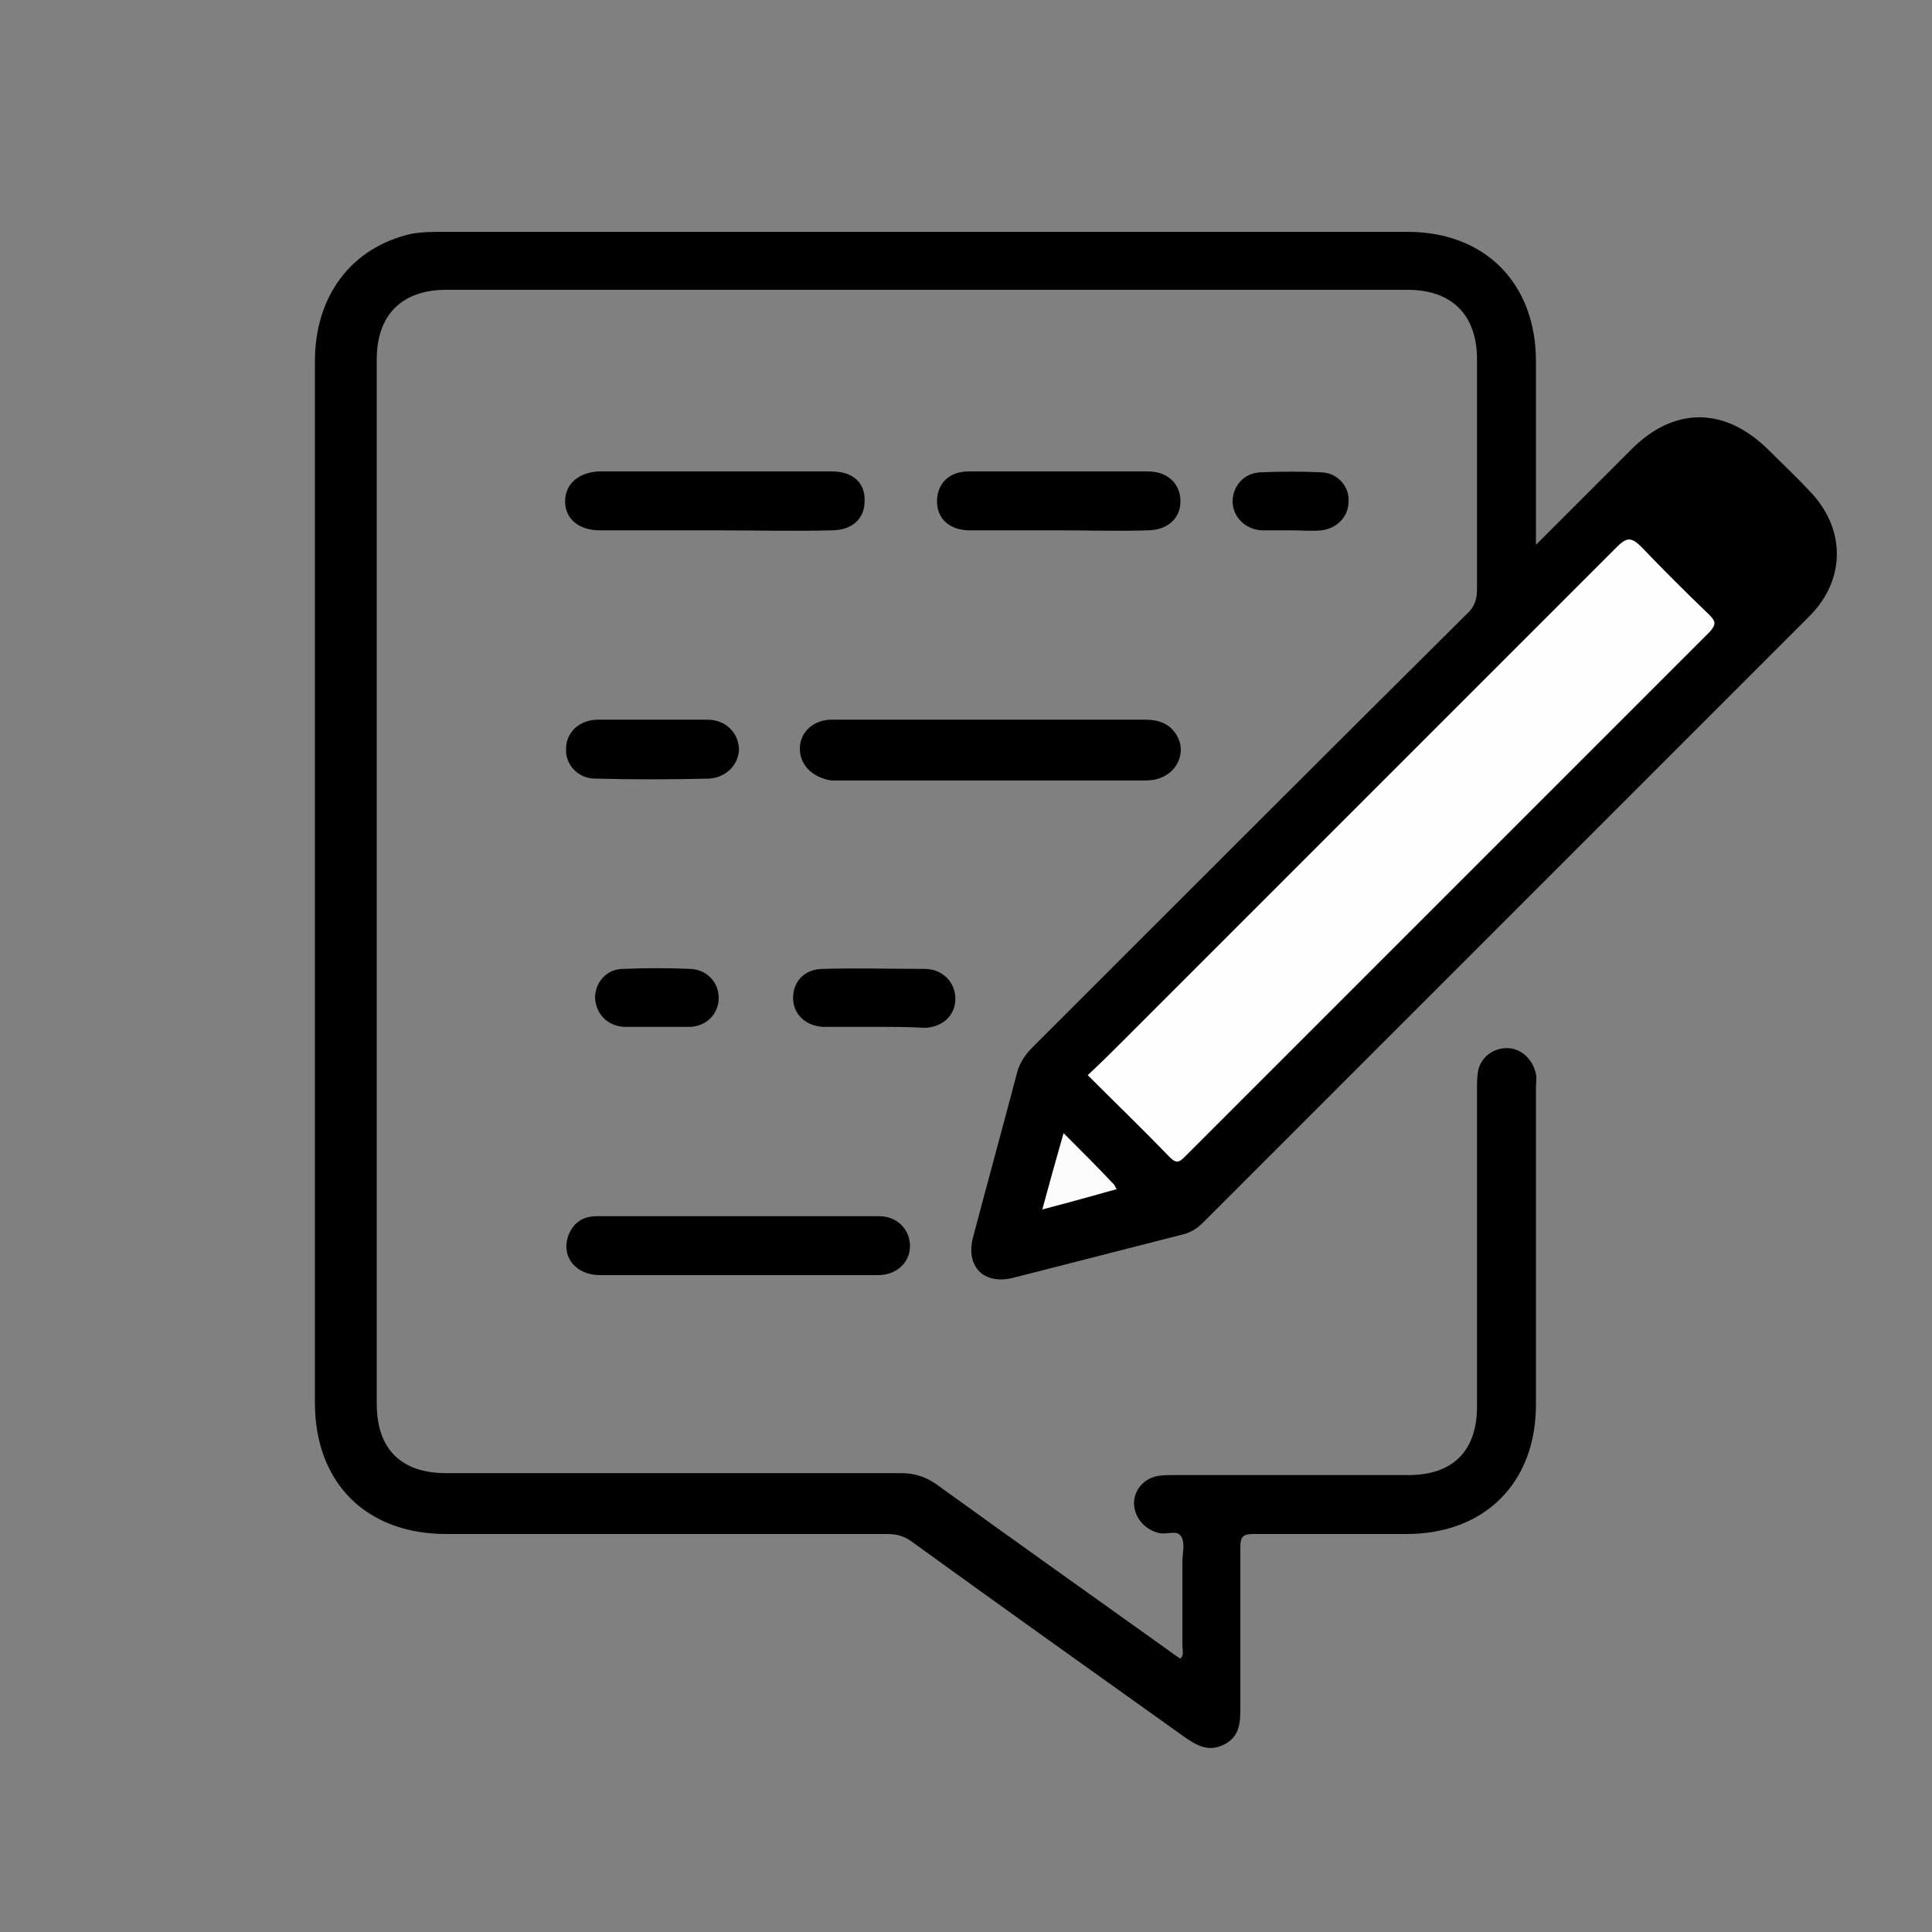 <?xml version="1.0" encoding="utf-8"?>
<!-- Generator: Adobe Illustrator 26.5.0, SVG Export Plug-In . SVG Version: 6.00 Build 0)  -->
<svg version="1.1" id="Layer_1" xmlns="http://www.w3.org/2000/svg" xmlns:xlink="http://www.w3.org/1999/xlink" x="0px" y="0px"
	 viewBox="0 0 20 20" style="enable-background:new 0 0 20 20;" xml:space="preserve">
<rect x="0" y="0" width="20" height="20" fill="#808080" stroke="none"/>
<style type="text/css">
	.st0{fill:#FEFEFE;}
	.st1{fill:#FCFCFC;}
</style>
<path d="M15.9,5.64c0.35-0.35,0.67-0.67,0.99-0.99c0.44-0.44,0.96-0.44,1.41,0c0.14,0.14,0.29,0.28,0.43,0.43
	c0.38,0.39,0.38,0.92,0,1.3c-2.09,2.09-4.18,4.18-6.27,6.27c-0.06,0.06-0.13,0.11-0.22,0.13c-0.59,0.15-1.17,0.3-1.76,0.45
	c-0.3,0.07-0.48-0.12-0.41-0.41c0.15-0.57,0.31-1.15,0.46-1.72c0.03-0.11,0.09-0.19,0.17-0.27c1.49-1.49,2.98-2.98,4.48-4.47
	c0.08-0.07,0.11-0.15,0.11-0.26c0-0.79,0-1.59,0-2.38c0-0.46-0.26-0.72-0.72-0.72c-3.32,0-6.64,0-9.95,0
	c-0.46,0-0.72,0.26-0.72,0.72c0,3.6,0,7.21,0,10.81c0,0.47,0.25,0.72,0.72,0.72c1.57,0,3.14,0,4.71,0c0.14,0,0.26,0.04,0.37,0.12
	c0.79,0.57,1.59,1.14,2.39,1.71c0.04,0.03,0.08,0.06,0.13,0.09c0.04-0.04,0.02-0.09,0.02-0.13c0-0.29,0-0.58,0-0.87
	c0-0.09,0.03-0.19-0.01-0.26c-0.04-0.08-0.15-0.02-0.23-0.04c-0.14-0.03-0.25-0.15-0.26-0.29c-0.01-0.14,0.09-0.27,0.24-0.3
	c0.05-0.01,0.11-0.01,0.17-0.01c0.81,0,1.62,0,2.43,0c0.46,0,0.71-0.25,0.71-0.71c0-1.09,0-2.19,0-3.28c0-0.06,0-0.13,0.01-0.19
	c0.03-0.15,0.16-0.24,0.3-0.24c0.15,0,0.27,0.12,0.3,0.27c0.01,0.05,0,0.09,0,0.14c0,1.09,0,2.19,0,3.28c0,0.81-0.53,1.34-1.34,1.34
	c-0.53,0-1.06,0-1.59,0c-0.1,0-0.13,0.03-0.13,0.13c0,0.56,0,1.12,0,1.68c0,0.15-0.01,0.29-0.17,0.37
	c-0.16,0.08-0.28,0.01-0.41-0.08c-0.94-0.67-1.88-1.34-2.82-2.02c-0.08-0.06-0.16-0.08-0.26-0.08c-1.52,0-3.04,0-4.56,0
	c-0.83,0-1.36-0.53-1.36-1.36c0-3.59,0-7.19,0-10.78c0-0.68,0.38-1.18,1-1.32C4.38,2.4,4.49,2.4,4.6,2.4c3.32,0,6.65,0,9.97,0
	c0.8,0,1.33,0.53,1.33,1.34c0,0.57,0,1.14,0,1.71C15.9,5.5,15.9,5.55,15.9,5.64z"/>
<path d="M10.26,7.45c0.53,0,1.07,0,1.6,0c0.13,0,0.25,0.04,0.32,0.16c0.1,0.16,0.02,0.37-0.16,0.44c-0.07,0.03-0.14,0.03-0.21,0.03
	c-1.04,0-2.07,0-3.11,0c-0.03,0-0.06,0-0.09,0C8.41,8.05,8.28,7.92,8.28,7.75c0-0.17,0.14-0.3,0.33-0.3c0.41,0,0.82,0,1.23,0
	C9.98,7.45,10.12,7.45,10.26,7.45z"/>
<path d="M7.64,13.2c-0.48,0-0.95,0-1.43,0c-0.25,0-0.4-0.19-0.33-0.4c0.05-0.14,0.15-0.21,0.3-0.21c0.97,0,1.95,0,2.92,0
	c0.19,0,0.32,0.14,0.32,0.31c0,0.17-0.14,0.3-0.33,0.3C8.6,13.2,8.12,13.2,7.64,13.2z"/>
<path d="M7.41,5.49c-0.4,0-0.8,0-1.2,0c-0.22,0-0.36-0.12-0.36-0.3c0-0.18,0.14-0.3,0.35-0.31c0.8,0,1.6,0,2.41,0
	c0.22,0,0.35,0.12,0.34,0.31c0,0.18-0.13,0.3-0.34,0.3C8.22,5.5,7.81,5.49,7.41,5.49z"/>
<path d="M10.96,5.49c-0.31,0-0.61,0-0.92,0c-0.21,0-0.34-0.12-0.34-0.3c0-0.18,0.12-0.31,0.33-0.31c0.62,0,1.23,0,1.85,0
	c0.21,0,0.34,0.13,0.34,0.31c0,0.18-0.14,0.3-0.34,0.3C11.57,5.5,11.27,5.49,10.96,5.49z"/>
<path d="M6.76,7.45c0.19,0,0.37,0,0.56,0c0.19,0,0.32,0.13,0.33,0.3c0,0.16-0.13,0.3-0.31,0.31c-0.39,0.01-0.79,0.01-1.18,0
	c-0.18,0-0.31-0.15-0.3-0.31c0-0.17,0.14-0.3,0.33-0.3C6.38,7.45,6.57,7.45,6.76,7.45z"/>
<path d="M9.05,10.63c-0.18,0-0.35,0-0.53,0c-0.18-0.01-0.31-0.13-0.31-0.3c0-0.17,0.12-0.3,0.31-0.3c0.35-0.01,0.7,0,1.05,0
	c0.19,0,0.32,0.14,0.32,0.31c0,0.17-0.13,0.29-0.31,0.3C9.4,10.63,9.23,10.63,9.05,10.63z"/>
<path d="M6.8,10.63c-0.11,0-0.23,0-0.34,0c-0.17-0.01-0.29-0.13-0.3-0.3c0-0.16,0.12-0.3,0.29-0.3c0.23-0.01,0.46-0.01,0.7,0
	c0.17,0.01,0.29,0.14,0.29,0.3c0,0.16-0.12,0.29-0.29,0.3C7.03,10.63,6.91,10.63,6.8,10.63z"/>
<path d="M13.37,5.49c-0.1,0-0.21,0-0.31,0c-0.17-0.01-0.3-0.14-0.3-0.3c0-0.15,0.11-0.29,0.28-0.3c0.22-0.01,0.44-0.01,0.65,0
	c0.16,0.01,0.28,0.15,0.27,0.3c0,0.16-0.12,0.28-0.28,0.3C13.58,5.5,13.48,5.49,13.37,5.49C13.37,5.49,13.37,5.49,13.37,5.49z"/>
<path class="st0" d="M11.26,11.13c0.14-0.13,0.27-0.26,0.39-0.38c1.7-1.7,3.39-3.39,5.09-5.09c0.1-0.1,0.15-0.1,0.25,0
	c0.23,0.24,0.46,0.47,0.7,0.7c0.07,0.07,0.08,0.1,0.01,0.18c-1.81,1.81-3.62,3.62-5.43,5.43c-0.06,0.06-0.09,0.08-0.16,0.01
	C11.83,11.69,11.55,11.42,11.26,11.13z"/>
<path class="st1" d="M11.01,11.73c0.19,0.19,0.36,0.36,0.52,0.53c0.01,0.01,0.01,0.02,0.03,0.05c-0.25,0.07-0.5,0.14-0.77,0.21
	C10.86,12.26,10.93,12.01,11.01,11.73z"/>
</svg>

